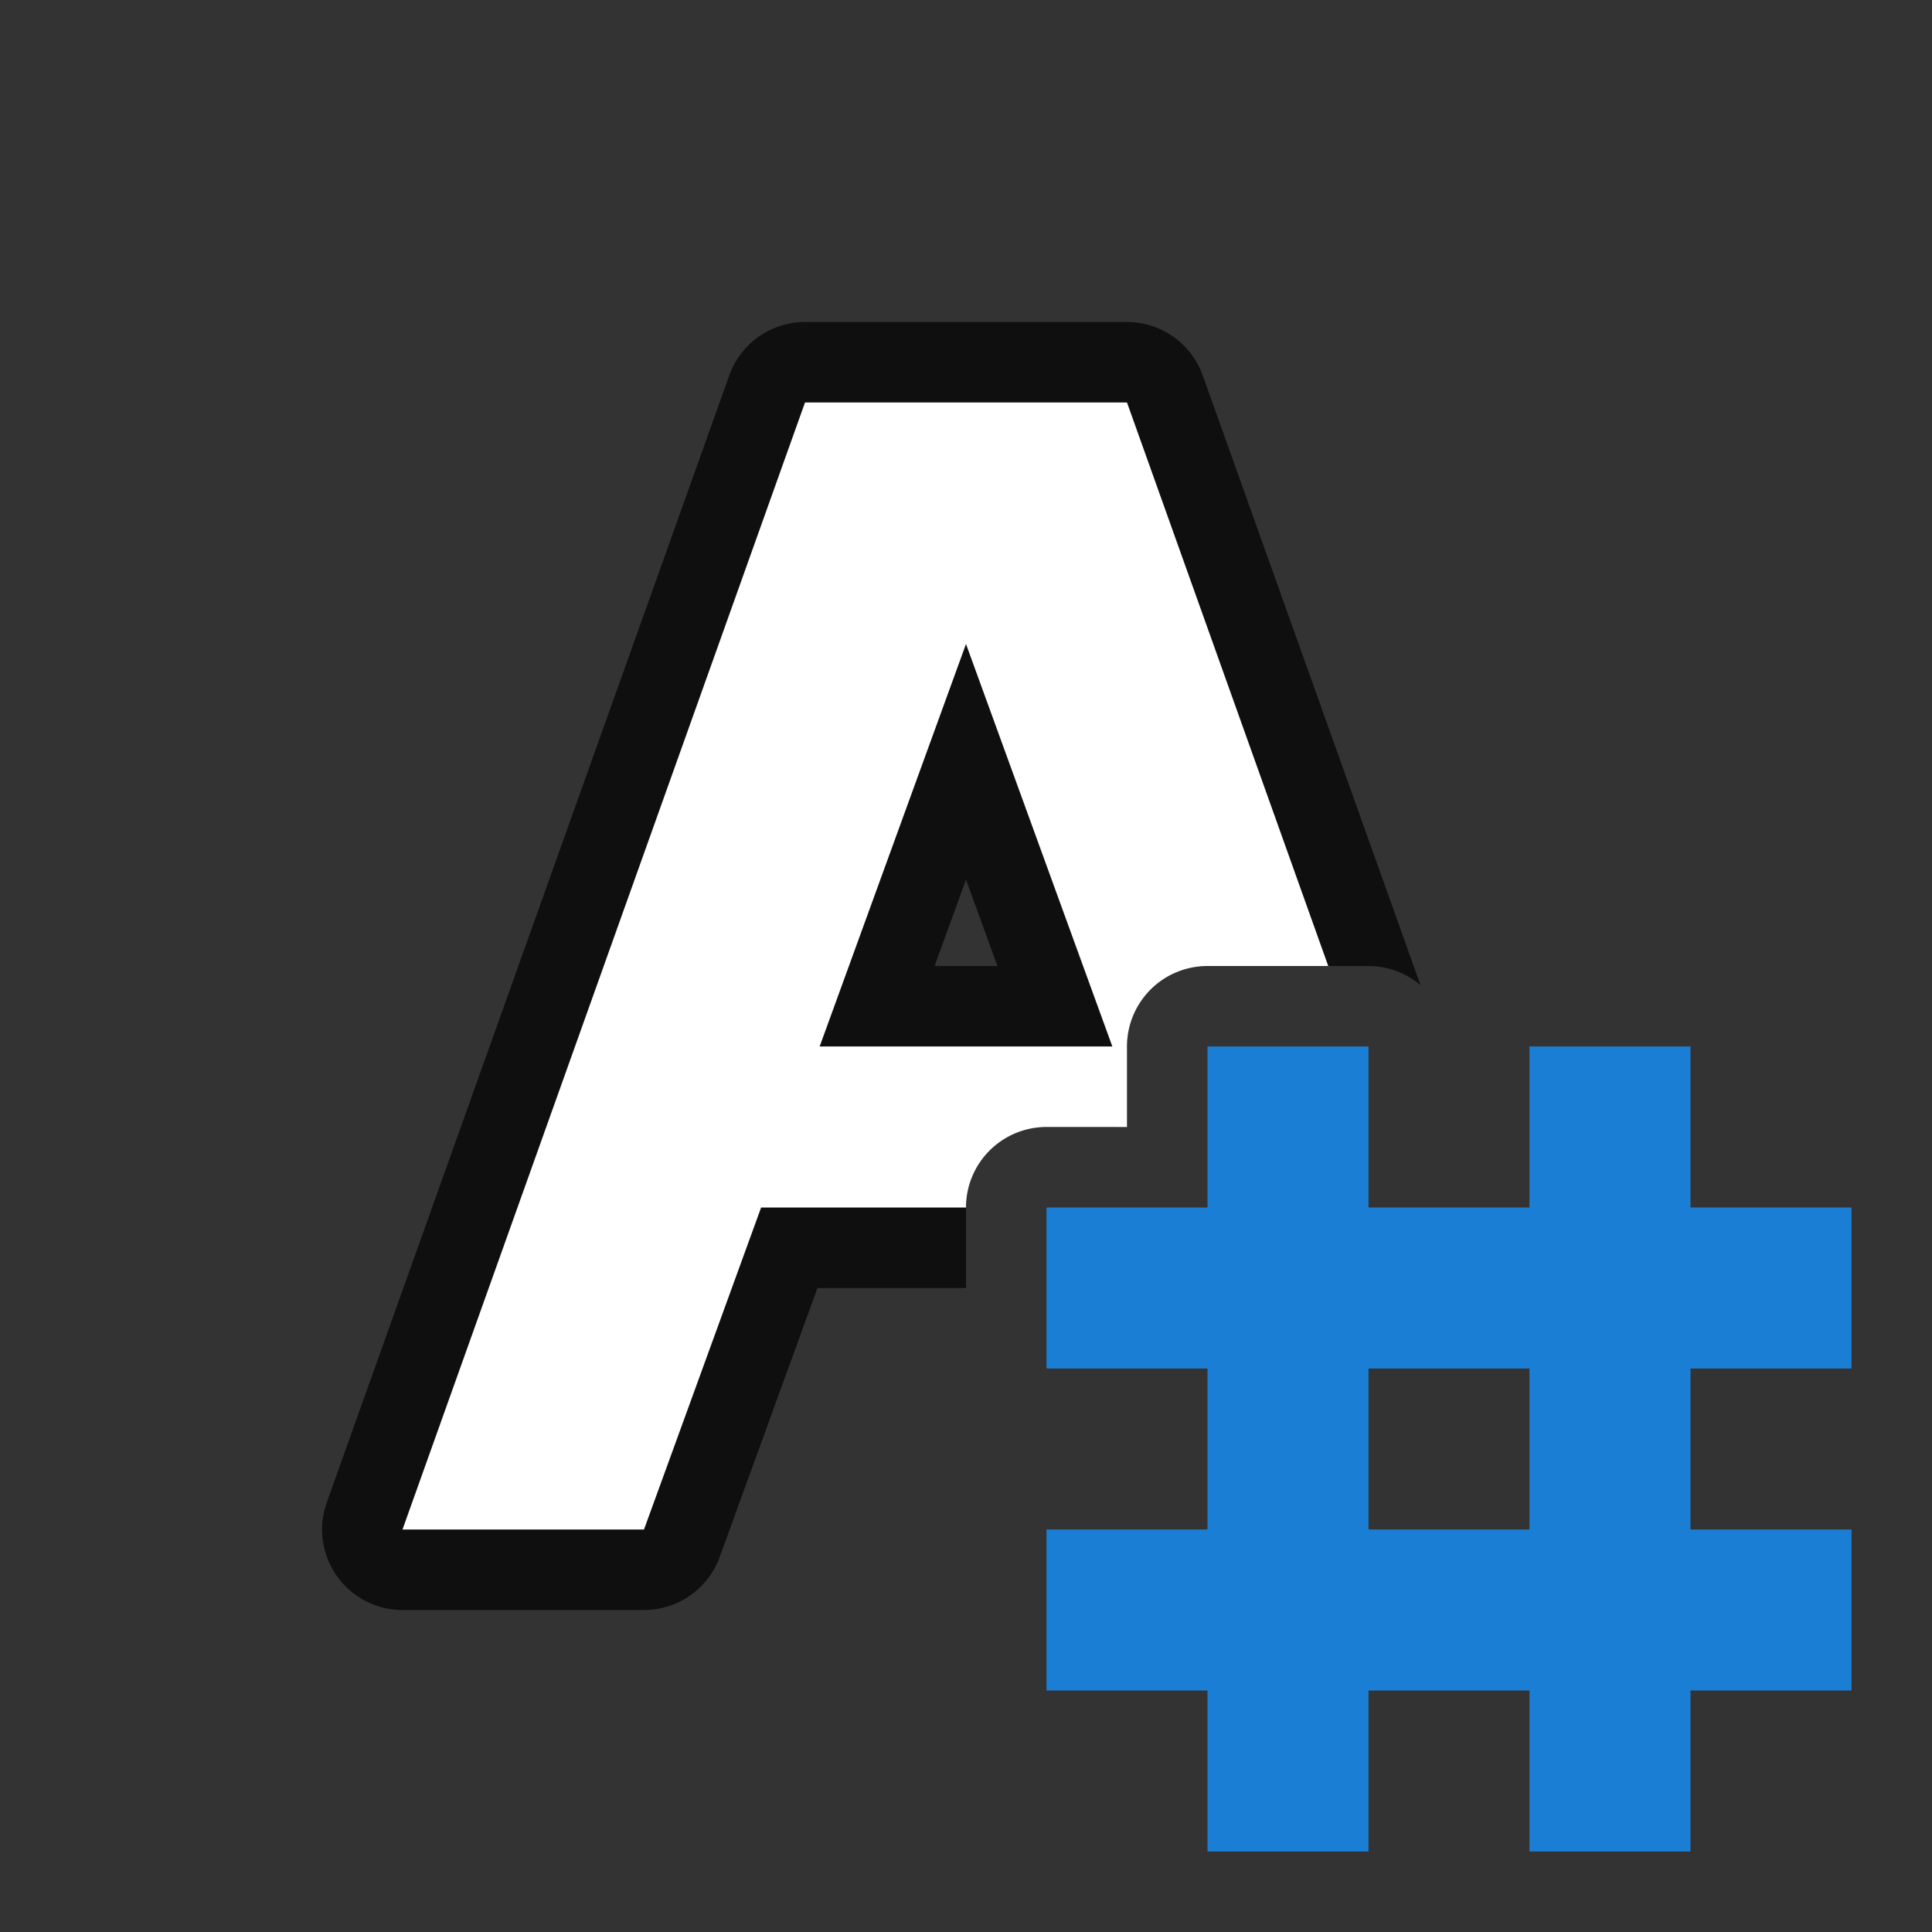 <svg xmlns="http://www.w3.org/2000/svg" viewBox="0 0 24 24"><rect x="0" y="0" width="24" height="24" fill="#333333" stroke="none"/><path style="line-height:normal;font-variant-ligatures:normal;font-variant-position:normal;font-variant-caps:normal;font-variant-numeric:normal;font-variant-alternates:normal;font-variant-east-asian:normal;font-feature-settings:normal;font-variation-settings:normal;text-indent:0;text-align:start;text-decoration-line:none;text-decoration-style:solid;text-decoration-color:#000;text-transform:none;text-orientation:mixed;white-space:normal;shape-padding:0;shape-margin:0;inline-size:0;isolation:auto;mix-blend-mode:normal;solid-color:#000;solid-opacity:1" d="M10 4a1 1 0 00-.941.664l-5 14A1 1 0 005 20h3a1 1 0 00.94-.658L10.155 16H12v-1a1 1 0 011-1h.818a1 1 0 00.182-.016V13a1 1 0 01.557-.895l-1.618-4.447a1 1 0 00-1.878 0l-1.819 5a1 1 0 00.94 1.342h-.727a1 1 0 00-.94.658L7.3 18h-.881l4.287-12h2.59l2.143 6H17a1 1 0 01.646.238l-2.705-7.574A1 1 0 0014 4h-4zm2 6.926L12.39 12h-.78l.39-1.074zm3.818 4.648A1 1 0 0115 16a1 1 0 011 1 1 1 0 01.146-.521l-.328-.905zm1.045.416l.008.02A1 1 0 0117 16a1 1 0 01-.137-.01zM16 19a1 1 0 01-.5.865A1 1 0 0016 20h1a1 1 0 01-1-1z" color="#000" font-weight="400" font-family="sans-serif" overflow="visible" opacity=".7"/><path d="M10 5L5 19h3l1.455-4H12a1 1 0 011-1h1v-1a1 1 0 011-1h1.5L14 5h-4zm2 3l1.818 5h-3.636L12 8zm4 7a1 1 0 01-1 1 1 1 0 011 1 1 1 0 011-1 1 1 0 01-1-1z" fill="#fff"/><path d="M15 13v2h-2v2h2v2h-2v2h2v2h2v-2h2v2h2v-2h2v-2h-2v-2h2v-2h-2v-2h-2v2h-2v-2zm2 4h2v2h-2z" style="line-height:normal;font-variant-ligatures:normal;font-variant-position:normal;font-variant-caps:normal;font-variant-numeric:normal;font-variant-alternates:normal;font-feature-settings:normal;text-indent:0;text-align:start;text-decoration-line:none;text-decoration-style:solid;text-decoration-color:#000;text-transform:none;text-orientation:mixed;white-space:normal;shape-padding:0;isolation:auto;mix-blend-mode:normal;solid-color:#000;solid-opacity:1;marker:none" color="#000" font-weight="400" font-family="sans-serif" overflow="visible" fill="#1a7fd4"/></svg>